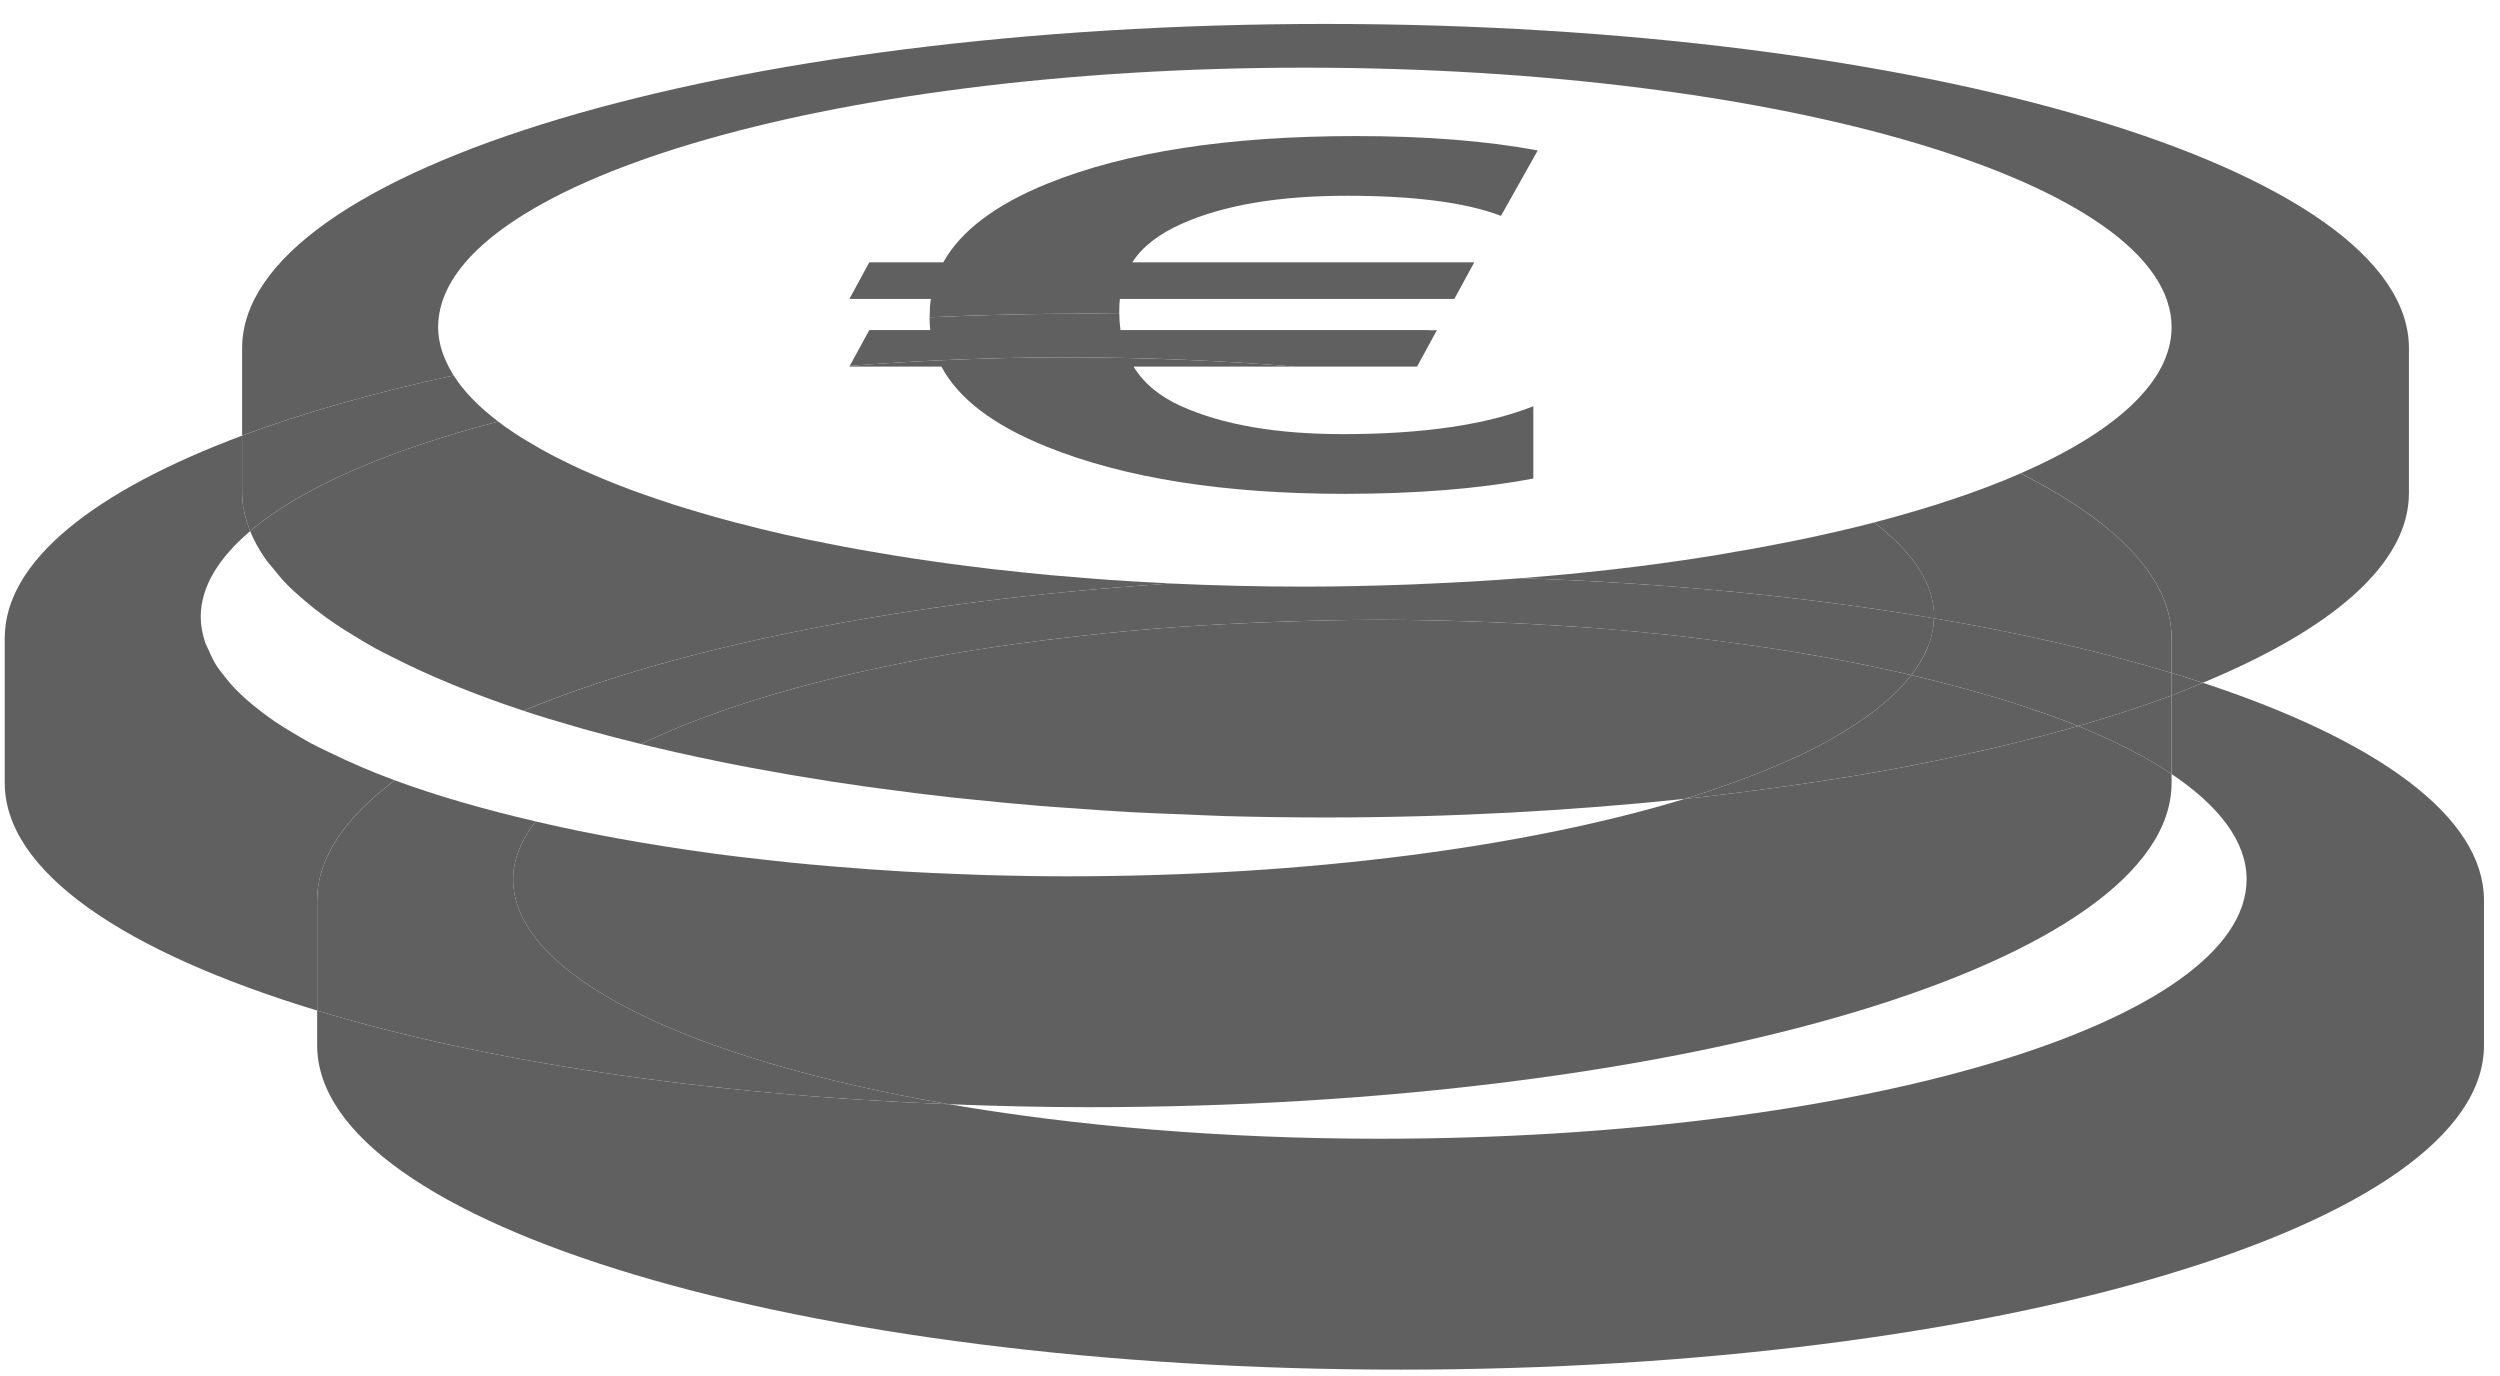<svg xmlns="http://www.w3.org/2000/svg" width="89" height="49" viewBox="0 0 89 49">
  <g fill="#606060" fill-rule="evenodd">
    <path d="M51.14,11.779 C51.036,11.768 50.931,11.759 50.828,11.75 L39.889,11.75 C39.862,11.55 39.849,11.36 39.848,11.175 C39.477,11.173 39.111,11.165 38.739,11.165 C36.819,11.165 34.938,11.212 33.095,11.294 C33.095,11.304 33.094,11.311 33.094,11.321 C33.094,11.472 33.101,11.615 33.116,11.75 L30.947,11.75 L30.252,13.025 C32.73,12.832 35.321,12.722 38.001,12.722 C40.811,12.722 43.523,12.841 46.108,13.051 L50.447,13.051 L51.14,11.779 Z"/>
    <path d="M51.155 11.75L50.828 11.75C50.93 11.76 51.037 11.769 51.139 11.779L51.155 11.75zM39.848 11.176C39.847 11.163 39.845 11.15 39.845 11.137 39.845 10.935 39.852 10.77 39.868 10.641L51.775 10.641 52.484 9.339 40.31 9.339C40.663 8.784 41.261 8.322 42.102 7.952 43.593 7.297 45.54 6.969 47.946 6.969 50.351 6.969 52.181 7.207 53.435 7.684L54.743 5.356C52.911 5.014 50.757 4.844 48.278 4.844 43.733 4.844 40.066 5.409 37.277 6.541 35.433 7.291 34.202 8.224 33.58 9.339L30.947 9.339 30.239 10.641 33.138 10.641C33.11 10.829 33.096 11.049 33.095 11.294 34.938 11.212 36.819 11.165 38.739 11.165 39.111 11.165 39.477 11.173 39.848 11.176M30.252 13.025L30.238 13.051 33.514 13.051C34.119 14.189 35.366 15.138 37.255 15.9 40.028 17.02 43.57 17.581 47.879 17.581 50.432 17.581 52.668 17.398 54.586 17.035L54.586 14.463C52.903 15.125 50.647 15.455 47.813 15.455 45.452 15.455 43.533 15.125 42.058 14.463 41.29 14.122 40.723 13.651 40.354 13.051L46.107 13.051C43.523 12.841 40.811 12.722 38.001 12.722 35.32 12.722 32.731 12.832 30.252 13.025"/>
    <path d="M15.597 11.646C15.597 6.545 29.41 2.409 46.451 2.409 63.493 2.409 77.308 6.545 77.308 11.646 77.308 13.579 75.321 15.37 71.933 16.852 75.326 18.572 77.308 20.57 77.308 22.71L77.308 23.959C77.684 24.073 78.06 24.186 78.42 24.305 83.012 22.407 85.758 20.081 85.758 17.556L85.758 12.398C85.758 6.021 68.491.852 47.189.852 25.888.852 8.619 6.021 8.619 12.398L8.619 15.508C10.792 14.695 13.331 13.977 16.151 13.366 15.8 12.807 15.597 12.235 15.597 11.646M70.469 24.666C70.748 24.747 71.038 24.824 71.308 24.908 71.035 24.825 70.75 24.746 70.469 24.666"/>
    <path d="M68.856 21.96C68.856 21.977 68.848 21.993 68.847 22.011 71.967 22.54 74.805 23.199 77.307 23.958L77.307 22.711C77.307 20.569 75.325 18.571 71.932 16.853 70.452 17.501 68.689 18.085 66.719 18.6 68.082 19.643 68.856 20.773 68.856 21.96M73.981 25.847C73.407 25.613 72.782 25.393 72.135 25.178 72.776 25.394 73.409 25.614 73.981 25.847M8.905 18.908C10.688 17.385 13.755 16.046 17.733 15.006 17.046 14.48 16.508 13.933 16.15 13.365 13.331 13.977 10.792 14.695 8.619 15.509L8.619 17.556C8.619 18.014 8.732 18.464 8.905 18.908"/>
    <path d="M66.901,25.169 C66.847,25.213 66.797,25.257 66.742,25.3 C66.537,25.458 66.317,25.612 66.084,25.766 C65.954,25.853 65.815,25.937 65.675,26.022 C65.458,26.154 65.246,26.288 65.007,26.417 C64.641,26.616 64.249,26.811 63.836,27 C63.659,27.081 63.469,27.159 63.285,27.238 C62.947,27.383 62.596,27.525 62.231,27.665 C62.055,27.732 61.881,27.798 61.701,27.863 C61.15,28.062 60.581,28.256 59.976,28.44 C61.166,28.315 62.317,28.166 63.449,28.009 C63.692,27.975 63.934,27.94 64.173,27.905 C65.303,27.739 66.411,27.561 67.474,27.363 C67.486,27.361 67.497,27.359 67.509,27.357 C68.597,27.154 69.643,26.933 70.656,26.7 C70.774,26.673 70.893,26.647 71.01,26.619 C72.042,26.376 73.037,26.119 73.979,25.847 L73.98,25.847 C73.408,25.613 72.776,25.394 72.134,25.178 C71.862,25.087 71.591,24.995 71.307,24.908 C71.038,24.824 70.748,24.747 70.468,24.666 C69.691,24.445 68.889,24.232 68.044,24.034 C67.745,24.423 67.358,24.801 66.901,25.169"/>
    <path d="M73.98,25.847 C73.037,26.119 72.043,26.376 71.01,26.619 C70.894,26.647 70.775,26.673 70.656,26.701 C69.642,26.933 68.6,27.155 67.51,27.357 C67.498,27.36 67.487,27.362 67.475,27.364 C66.41,27.561 65.305,27.74 64.174,27.906 C63.934,27.941 63.693,27.975 63.45,28.009 C62.318,28.166 61.166,28.315 59.977,28.44 C54.38,30.141 46.605,31.197 38.001,31.197 C37.017,31.197 36.047,31.18 35.087,31.153 C34.736,31.143 34.392,31.126 34.042,31.113 C33.455,31.09 32.868,31.066 32.291,31.033 C31.852,31.008 31.421,30.979 30.991,30.949 C30.532,30.916 30.079,30.882 29.63,30.844 C29.139,30.802 28.651,30.758 28.171,30.71 C27.834,30.676 27.502,30.638 27.169,30.6 C26.613,30.537 26.058,30.475 25.517,30.403 C25.421,30.39 25.331,30.375 25.235,30.363 C23.026,30.061 20.959,29.685 19.067,29.243 L19.066,29.243 C18.559,29.906 18.267,30.593 18.267,31.303 C18.267,34.732 24.523,37.717 33.788,39.311 C35.413,39.373 37.056,39.416 38.739,39.416 C60.039,39.416 77.308,34.247 77.308,27.87 L77.308,27.554 C76.404,26.947 75.281,26.376 73.981,25.847 L73.98,25.847 Z"/>
    <path d="M35.087 31.152C34.734 31.142 34.392 31.126 34.043 31.112 34.392 31.126 34.734 31.142 35.087 31.152M32.29 31.032C31.853 31.008 31.421 30.978 30.99 30.948 31.421 30.978 31.852 31.008 32.29 31.032M25.235 30.362C23.029 30.059 20.958 29.683 19.066 29.242 20.959 29.684 23.025 30.06 25.235 30.362M27.17 30.6C26.614 30.538 26.058 30.475 25.517 30.403 26.059 30.475 26.613 30.538 27.17 30.6M29.63 30.844C29.139 30.802 28.651 30.759 28.171 30.71 28.651 30.758 29.139 30.802 29.63 30.844M70.656 26.7C69.643 26.932 68.597 27.154 67.51 27.356 68.599 27.154 69.642 26.932 70.656 26.7M73.98 25.847C73.037 26.119 72.043 26.376 71.01 26.619 72.043 26.376 73.037 26.119 73.98 25.847M67.475 27.363C66.412 27.56 65.304 27.739 64.174 27.905 65.305 27.739 66.411 27.56 67.475 27.363M63.449 28.009C62.317 28.166 61.166 28.315 59.976 28.44 61.166 28.315 62.317 28.166 63.449 28.009M14.053 27.779C13.201 27.467 12.442 27.133 11.732 26.787 11.508 26.678 11.276 26.571 11.067 26.46 10.836 26.336 10.63 26.209 10.418 26.082 10.208 25.956 9.999 25.831 9.808 25.702 9.624 25.579 9.456 25.453 9.291 25.326 9.108 25.186 8.934 25.046 8.773 24.902 8.635 24.78 8.504 24.657 8.383 24.532 8.231 24.375 8.098 24.216 7.973 24.054 7.883 23.938 7.788 23.822 7.713 23.704 7.594 23.518 7.507 23.331 7.426 23.141 7.384 23.043 7.325 22.945 7.295 22.844 7.201 22.553 7.146 22.258 7.146 21.96 7.146 20.888 7.785 19.864 8.906 18.908 8.733 18.464 8.619 18.014 8.619 17.556L8.619 15.508C3.343 17.484.169 19.985.169 22.711L.169 27.87C.169 31.03 4.419 33.891 11.291 35.976L11.291 32.053C11.291 30.542 12.288 29.102 14.053 27.779"/>
    <path d="M8.773 24.902C8.634 24.78 8.504 24.656 8.383 24.532 8.504 24.657 8.634 24.78 8.773 24.902M7.426 23.142C7.384 23.043 7.327 22.946 7.295 22.845 7.326 22.946 7.384 23.043 7.426 23.142M7.973 24.055C7.883 23.939 7.788 23.823 7.713 23.704 7.788 23.823 7.883 23.939 7.973 24.055M11.731 26.787C12.441 27.133 13.202 27.467 14.052 27.779 13.203 27.467 12.441 27.132 11.731 26.787M9.808 25.702C9.624 25.579 9.457 25.453 9.291 25.326 9.455 25.453 9.624 25.579 9.808 25.702M11.066 26.46C10.836 26.336 10.629 26.209 10.418 26.082 10.629 26.209 10.836 26.336 11.066 26.46M9.724 20.238C9.885 20.442 10.054 20.644 10.251 20.843 10.391 20.984 10.548 21.122 10.704 21.26 10.892 21.425 11.086 21.588 11.296 21.749 11.495 21.902 11.704 22.053 11.926 22.203 12.123 22.339 12.337 22.47 12.552 22.602 12.82 22.766 13.087 22.93 13.379 23.09 13.557 23.187 13.751 23.281 13.939 23.377 15.288 24.065 16.852 24.713 18.631 25.301 24.105 23.033 32.245 21.384 41.693 20.773L41.691 20.773C41.507 20.764 41.328 20.752 41.146 20.742 40.597 20.714 40.051 20.683 39.513 20.646 39.22 20.626 38.933 20.601 38.643 20.579 38.219 20.546 37.795 20.511 37.378 20.473 37.075 20.445 36.778 20.414 36.478 20.384 36.087 20.343 35.698 20.301 35.314 20.258 35.013 20.222 34.716 20.185 34.419 20.148 34.041 20.099 33.668 20.051 33.298 19.997 33.014 19.957 32.73 19.916 32.451 19.873 32.078 19.816 31.714 19.756 31.351 19.694 31.087 19.649 30.821 19.606 30.562 19.559 30.172 19.489 29.793 19.414 29.414 19.339 29.199 19.295 28.977 19.254 28.764 19.21 28.194 19.09 27.636 18.965 27.095 18.833 27.008 18.812 26.926 18.789 26.839 18.767 26.368 18.651 25.907 18.531 25.459 18.406 25.274 18.354 25.099 18.301 24.918 18.247 24.587 18.149 24.258 18.052 23.942 17.951 23.748 17.888 23.563 17.824 23.375 17.76 23.088 17.663 22.805 17.565 22.532 17.465 22.346 17.396 22.164 17.326 21.987 17.256 21.726 17.154 21.473 17.05 21.226 16.945 21.058 16.874 20.892 16.801 20.73 16.729 20.488 16.619 20.257 16.507 20.03 16.393 19.885 16.321 19.738 16.25 19.6 16.176 19.363 16.051 19.141 15.923 18.923 15.793 18.817 15.729 18.703 15.667 18.6 15.602 18.289 15.407 17.998 15.209 17.734 15.006 13.755 16.046 10.689 17.384 8.906 18.908 9.037 19.241 9.224 19.569 9.447 19.893 9.527 20.01 9.632 20.124 9.724 20.238"/>
    <path d="M10.251 20.844C10.054 20.645 9.885 20.443 9.724 20.239 9.886 20.443 10.054 20.645 10.251 20.844M13.938 23.377C13.752 23.281 13.556 23.189 13.379 23.09 13.556 23.189 13.752 23.281 13.938 23.377M11.296 21.749C11.086 21.588 10.892 21.425 10.705 21.261 10.892 21.425 11.086 21.588 11.296 21.749M12.552 22.602C12.337 22.471 12.124 22.338 11.926 22.203 12.125 22.337 12.336 22.471 12.552 22.602M8.905 18.908C9.036 19.241 9.222 19.569 9.446 19.893 9.223 19.569 9.036 19.241 8.905 18.908M41.69 20.773C41.506 20.764 41.328 20.752 41.145 20.742 41.328 20.752 41.506 20.764 41.69 20.773M18.923 15.793C18.817 15.731 18.702 15.667 18.6 15.603 18.702 15.667 18.817 15.731 18.923 15.793M22.531 17.465C22.344 17.397 22.165 17.326 21.986 17.256 22.165 17.326 22.344 17.397 22.531 17.465M21.226 16.945C21.058 16.874 20.892 16.801 20.73 16.729 20.892 16.801 21.058 16.874 21.226 16.945M20.029 16.394C19.884 16.323 19.737 16.25 19.599 16.177 19.737 16.25 19.884 16.322 20.029 16.394M35.313 20.258C35.013 20.223 34.715 20.186 34.417 20.149 34.715 20.186 35.013 20.223 35.313 20.258M29.415 19.339C29.198 19.295 28.977 19.254 28.764 19.21 28.977 19.254 29.198 19.295 29.415 19.339M31.351 19.694C31.087 19.649 30.821 19.606 30.562 19.559 30.821 19.606 31.087 19.649 31.351 19.694M33.298 19.997C33.014 19.957 32.73 19.916 32.45 19.873 32.73 19.916 33.014 19.957 33.298 19.997M27.095 18.833C27.008 18.812 26.926 18.789 26.839 18.768 26.926 18.789 27.008 18.812 27.095 18.833M39.513 20.646C39.22 20.625 38.933 20.602 38.643 20.579 38.933 20.602 39.22 20.625 39.513 20.646M37.378 20.474C37.075 20.446 36.775 20.414 36.478 20.384 36.777 20.414 37.074 20.446 37.378 20.474M25.459 18.406C25.273 18.354 25.099 18.3 24.918 18.247 25.099 18.3 25.273 18.354 25.459 18.406M23.941 17.951C23.748 17.889 23.562 17.824 23.375 17.761 23.562 17.824 23.748 17.889 23.941 17.951M68.848 22.011C68.849 21.993 68.857 21.977 68.857 21.96 68.857 20.773 68.082 19.643 66.72 18.6 65.905 18.813 65.041 19.009 64.155 19.197 63.938 19.242 63.714 19.284 63.493 19.328 62.744 19.478 61.973 19.617 61.18 19.748 61.01 19.776 60.843 19.805 60.67 19.831 58.623 20.153 56.447 20.406 54.161 20.583L54.16 20.583C59.457 20.76 64.42 21.259 68.848 22.011"/>
    <path d="M54.161 20.583C56.446 20.405 58.623 20.152 60.67 19.831 58.622 20.15 56.445 20.406 54.161 20.583M64.154 19.196C65.041 19.009 65.904 18.812 66.718 18.599 65.904 18.812 65.042 19.009 64.154 19.196M61.18 19.748C61.973 19.617 62.742 19.477 63.493 19.328 62.742 19.477 61.974 19.618 61.18 19.748M30.411 23.97C30.553 23.938 30.697 23.907 30.841 23.874 30.697 23.907 30.553 23.938 30.411 23.97M24.966 25.575C25.042 25.546 25.122 25.518 25.199 25.49 25.122 25.518 25.043 25.546 24.966 25.575M44.601 22.172C44.886 22.159 45.172 22.149 45.459 22.138 45.172 22.149 44.886 22.159 44.601 22.172M49.123 22.065C50.247 22.065 51.351 22.09 52.442 22.126 51.351 22.089 50.248 22.065 49.123 22.065M33.784 23.291C33.803 23.288 33.82 23.284 33.839 23.281 33.82 23.284 33.803 23.288 33.784 23.291M40.992 22.393C41.027 22.39 41.06 22.386 41.095 22.383 41.06 22.386 41.027 22.39 40.992 22.393M37.03 22.811C37.254 22.782 37.479 22.755 37.706 22.727 37.479 22.755 37.254 22.782 37.03 22.811M61.139 22.811C61.451 22.851 61.758 22.892 62.064 22.936 61.758 22.892 61.45 22.852 61.139 22.811M53.476 22.166C54.245 22.198 55 22.242 55.748 22.291 55.001 22.241 54.245 22.199 53.476 22.166M56.815 22.361C57.709 22.43 58.58 22.514 59.44 22.606 58.581 22.513 57.708 22.43 56.815 22.361"/>
    <path d="M62.231 27.665C62.596 27.526 62.946 27.383 63.285 27.238 63.468 27.159 63.66 27.081 63.835 27 64.25 26.811 64.639 26.616 65.007 26.417 65.245 26.288 65.46 26.154 65.675 26.021 65.815 25.936 65.953 25.852 66.084 25.766 66.315 25.612 66.538 25.458 66.742 25.3 66.798 25.257 66.846 25.212 66.901 25.169 67.356 24.801 67.745 24.423 68.043 24.034 66.206 23.603 64.197 23.235 62.063 22.936 61.757 22.893 61.45 22.851 61.138 22.811 60.579 22.739 60.015 22.669 59.439 22.606 58.579 22.515 57.708 22.431 56.814 22.361 56.464 22.334 56.103 22.315 55.749 22.291 55 22.242 54.244 22.198 53.475 22.166 53.132 22.151 52.789 22.137 52.442 22.126 51.35 22.091 50.247 22.065 49.123 22.065 47.88 22.065 46.663 22.095 45.459 22.138 45.17 22.148 44.885 22.159 44.6 22.172 43.411 22.225 42.236 22.29 41.094 22.383 41.06 22.386 41.027 22.39 40.992 22.393 39.867 22.484 38.775 22.6 37.706 22.728 37.479 22.755 37.252 22.782 37.03 22.811 35.935 22.951 34.864 23.105 33.837 23.281 33.82 23.284 33.802 23.288 33.784 23.291 32.761 23.468 31.785 23.665 30.839 23.874 30.697 23.906 30.552 23.936 30.411 23.97 28.48 24.414 26.731 24.924 25.199 25.49 25.122 25.519 25.042 25.546 24.964 25.575 24.195 25.866 23.475 26.171 22.824 26.489 23.645 26.69 24.496 26.882 25.371 27.061 25.393 27.067 25.416 27.072 25.437 27.076 26.285 27.251 27.158 27.415 28.052 27.569 28.127 27.583 28.206 27.595 28.282 27.608 29.127 27.752 29.993 27.887 30.877 28.011 31.038 28.033 31.202 28.054 31.364 28.075 32.18 28.186 33.007 28.291 33.853 28.385 34.123 28.415 34.4 28.44 34.673 28.469 35.433 28.547 36.197 28.623 36.977 28.686 37.391 28.722 37.816 28.747 38.236 28.777 38.902 28.825 39.566 28.875 40.245 28.912 40.866 28.946 41.501 28.968 42.13 28.992 42.639 29.013 43.139 29.039 43.653 29.054 44.818 29.085 45.996 29.102 47.188 29.102 51.678 29.102 55.969 28.861 59.976 28.439 60.581 28.256 61.149 28.061 61.701 27.863 61.88 27.798 62.056 27.731 62.231 27.665M25.371 27.062C25.392 27.067 25.416 27.073 25.437 27.076 25.416 27.073 25.392 27.067 25.371 27.062"/>
    <path d="M28.053 27.569C28.129 27.583 28.206 27.594 28.282 27.608 28.206 27.594 28.129 27.583 28.053 27.569M30.877 28.011C31.038 28.032 31.202 28.054 31.364 28.074 31.202 28.054 31.038 28.032 30.877 28.011M36.977 28.688C37.392 28.721 37.818 28.747 38.236 28.777 37.816 28.747 37.392 28.721 36.977 28.688M43.653 29.054C44.817 29.085 45.996 29.103 47.188 29.103 45.996 29.103 44.818 29.085 43.653 29.054M33.853 28.385C34.123 28.415 34.401 28.441 34.673 28.469 34.401 28.441 34.123 28.415 33.853 28.385M40.245 28.912C40.865 28.946 41.501 28.968 42.132 28.992 41.501 28.968 40.866 28.946 40.245 28.912M65.008 26.417C64.64 26.616 64.25 26.811 63.836 27 64.249 26.811 64.642 26.616 65.008 26.417M63.285 27.238C62.946 27.383 62.598 27.526 62.231 27.665 62.598 27.525 62.947 27.383 63.285 27.238M66.084 25.766C65.953 25.852 65.814 25.937 65.676 26.022 65.814 25.937 65.954 25.853 66.084 25.766M66.901 25.169C66.846 25.212 66.798 25.257 66.742 25.3 66.797 25.257 66.847 25.213 66.901 25.169M59.977 28.439C60.581 28.256 61.151 28.061 61.702 27.863 61.15 28.061 60.581 28.256 59.977 28.439"/>
    <path d="M78.42,24.306 C78.053,24.457 77.698,24.613 77.308,24.759 L77.308,27.554 C79.012,28.702 79.979,29.967 79.979,31.303 C79.979,36.405 66.164,40.539 49.123,40.539 C43.535,40.539 38.309,40.088 33.788,39.311 C25.031,38.974 17.191,37.767 11.291,35.977 L11.291,37.213 C11.291,43.59 28.559,48.759 49.859,48.759 C71.161,48.759 88.43,43.59 88.43,37.213 L88.43,32.054 C88.43,29.069 84.634,26.353 78.42,24.306"/>
    <path d="M73.993 25.843C73.989 25.844 73.985 25.846 73.98 25.847L73.981 25.847C73.985 25.846 73.989 25.844 73.993 25.843M68.631 23.031C68.761 22.696 68.842 22.356 68.848 22.01 68.842 22.356 68.766 22.696 68.631 23.031M68.044 24.034C68.288 23.717 68.481 23.393 68.614 23.065 68.478 23.393 68.288 23.717 68.044 24.034M77.308 24.759C76.791 24.951 76.251 25.138 75.696 25.321 76.253 25.139 76.791 24.951 77.308 24.759M77.308 24.759C77.699 24.613 78.053 24.457 78.42 24.306 78.06 24.187 77.684 24.072 77.308 23.958L77.308 24.759z"/>
    <path d="M68.848,22.011 C68.842,22.357 68.761,22.697 68.631,23.032 C68.626,23.043 68.619,23.054 68.615,23.066 C68.483,23.394 68.288,23.717 68.044,24.034 C68.891,24.233 69.697,24.444 70.469,24.666 C70.75,24.746 71.036,24.824 71.308,24.907 C71.59,24.996 71.865,25.086 72.135,25.178 C72.784,25.393 73.409,25.613 73.981,25.847 C73.986,25.846 73.99,25.844 73.994,25.843 C74.577,25.674 75.146,25.5 75.696,25.321 C76.251,25.138 76.791,24.951 77.308,24.759 L77.308,23.958 C74.806,23.198 71.968,22.54 68.848,22.011"/>
    <path d="M71.308 24.908C71.592 24.995 71.863 25.087 72.135 25.178 71.865 25.086 71.59 24.996 71.308 24.908M70.469 24.666C69.697 24.443 68.891 24.232 68.044 24.034 68.89 24.232 69.692 24.445 70.469 24.666"/>
    <polygon points="54.16 20.583 54.16 20.583 54.158 20.583"/>
    <polygon points="41.692 20.773 41.692 20.773 41.695 20.773"/>
    <path d="M50.717,20.785 C50.52,20.794 50.324,20.803 50.125,20.81 C50.324,20.803 50.52,20.794 50.717,20.785"/>
    <path d="M54.16,20.583 L54.158,20.583 C53.035,20.671 51.886,20.736 50.717,20.785 C50.519,20.794 50.324,20.803 50.125,20.811 C48.919,20.854 47.698,20.884 46.452,20.884 C44.834,20.884 43.245,20.846 41.695,20.773 L41.693,20.773 C32.245,21.385 24.104,23.033 18.631,25.302 C19.236,25.502 19.872,25.693 20.524,25.88 C20.585,25.896 20.642,25.915 20.703,25.932 C21.389,26.125 22.096,26.311 22.824,26.489 C23.475,26.171 24.195,25.866 24.966,25.575 C25.043,25.546 25.122,25.519 25.199,25.49 C26.732,24.924 28.478,24.413 30.411,23.97 C30.553,23.937 30.697,23.906 30.841,23.874 C31.785,23.665 32.761,23.468 33.784,23.291 C33.803,23.288 33.82,23.284 33.839,23.281 C34.865,23.105 35.934,22.951 37.03,22.811 C37.254,22.782 37.479,22.755 37.706,22.728 C38.776,22.6 39.867,22.484 40.992,22.393 C41.027,22.39 41.06,22.386 41.096,22.383 C42.236,22.29 43.41,22.225 44.6,22.172 C44.886,22.159 45.172,22.148 45.459,22.138 C46.663,22.095 47.881,22.065 49.123,22.065 C50.248,22.065 51.35,22.09 52.442,22.126 C52.79,22.137 53.132,22.151 53.475,22.166 C54.244,22.199 55.001,22.241 55.749,22.291 C56.104,22.314 56.464,22.334 56.814,22.361 C57.707,22.431 58.581,22.514 59.439,22.606 C60.017,22.668 60.577,22.739 61.139,22.812 C61.449,22.852 61.758,22.893 62.063,22.936 C64.204,23.233 66.204,23.603 68.044,24.034 C68.288,23.717 68.477,23.394 68.614,23.065 C68.618,23.054 68.626,23.043 68.631,23.031 C68.765,22.696 68.842,22.356 68.848,22.011 C64.42,21.259 59.457,20.76 54.16,20.583"/>
    <path d="M20.703 25.932C20.642 25.915 20.585 25.897 20.524 25.88 20.585 25.897 20.642 25.915 20.703 25.932M46.452 20.884C44.834 20.884 43.245 20.846 41.695 20.774 43.245 20.846 44.834 20.884 46.452 20.884M50.125 20.811C48.921 20.855 47.698 20.884 46.452 20.884 47.698 20.884 48.919 20.854 50.125 20.811M54.158 20.583C53.035 20.671 51.884 20.735 50.717 20.785 51.886 20.736 53.035 20.671 54.158 20.583M68.631 23.031C68.626 23.043 68.618 23.052 68.614 23.065 68.618 23.052 68.626 23.043 68.631 23.031M37.706 22.727C38.775 22.599 39.867 22.485 40.992 22.392 39.867 22.485 38.776 22.599 37.706 22.727M45.459 22.138C46.663 22.095 47.881 22.066 49.123 22.066 47.881 22.066 46.663 22.095 45.459 22.138M52.442 22.126C52.789 22.137 53.132 22.151 53.475 22.166 53.13 22.151 52.79 22.137 52.442 22.126M41.095 22.383C42.237 22.29 43.411 22.225 44.601 22.172 43.41 22.225 42.237 22.29 41.095 22.383M55.749 22.291C56.103 22.315 56.465 22.334 56.814 22.361 56.464 22.334 56.103 22.314 55.749 22.291M59.44 22.606C60.016 22.668 60.58 22.739 61.139 22.811 60.578 22.739 60.017 22.668 59.44 22.606M25.199 25.49C26.731 24.924 28.48 24.414 30.411 23.969 28.478 24.413 26.732 24.924 25.199 25.49M68.044 24.034C66.204 23.602 64.204 23.233 62.064 22.935 64.197 23.235 66.206 23.602 68.044 24.034M30.841 23.874C31.785 23.665 32.762 23.468 33.784 23.291 32.761 23.468 31.785 23.665 30.841 23.874M33.839 23.281C34.864 23.105 35.936 22.951 37.03 22.81 35.935 22.951 34.865 23.105 33.839 23.281M22.824 26.489C23.475 26.171 24.195 25.866 24.966 25.575 24.195 25.866 23.475 26.171 22.824 26.489M73.993 25.843C73.989 25.844 73.985 25.846 73.981 25.847 75.281 26.376 76.404 26.947 77.307 27.554L77.307 24.759C76.791 24.951 76.253 25.139 75.695 25.321 75.147 25.5 74.577 25.674 73.993 25.843"/>
    <path d="M73.993 25.843C74.577 25.674 75.147 25.5 75.695 25.321 75.145 25.5 74.577 25.674 73.993 25.843M18.268 31.303C18.268 30.593 18.56 29.906 19.066 29.242 17.218 28.812 15.53 28.324 14.053 27.78 12.289 29.103 11.291 30.542 11.291 32.054L11.291 35.977C17.191 37.767 25.032 38.974 33.789 39.311 24.523 37.717 18.268 34.732 18.268 31.303"/>
    <path d="M14.053,27.779 C15.53,28.323 17.218,28.811 19.066,29.242 C17.219,28.811 15.53,28.323 14.053,27.779"/>
  </g>
</svg>
